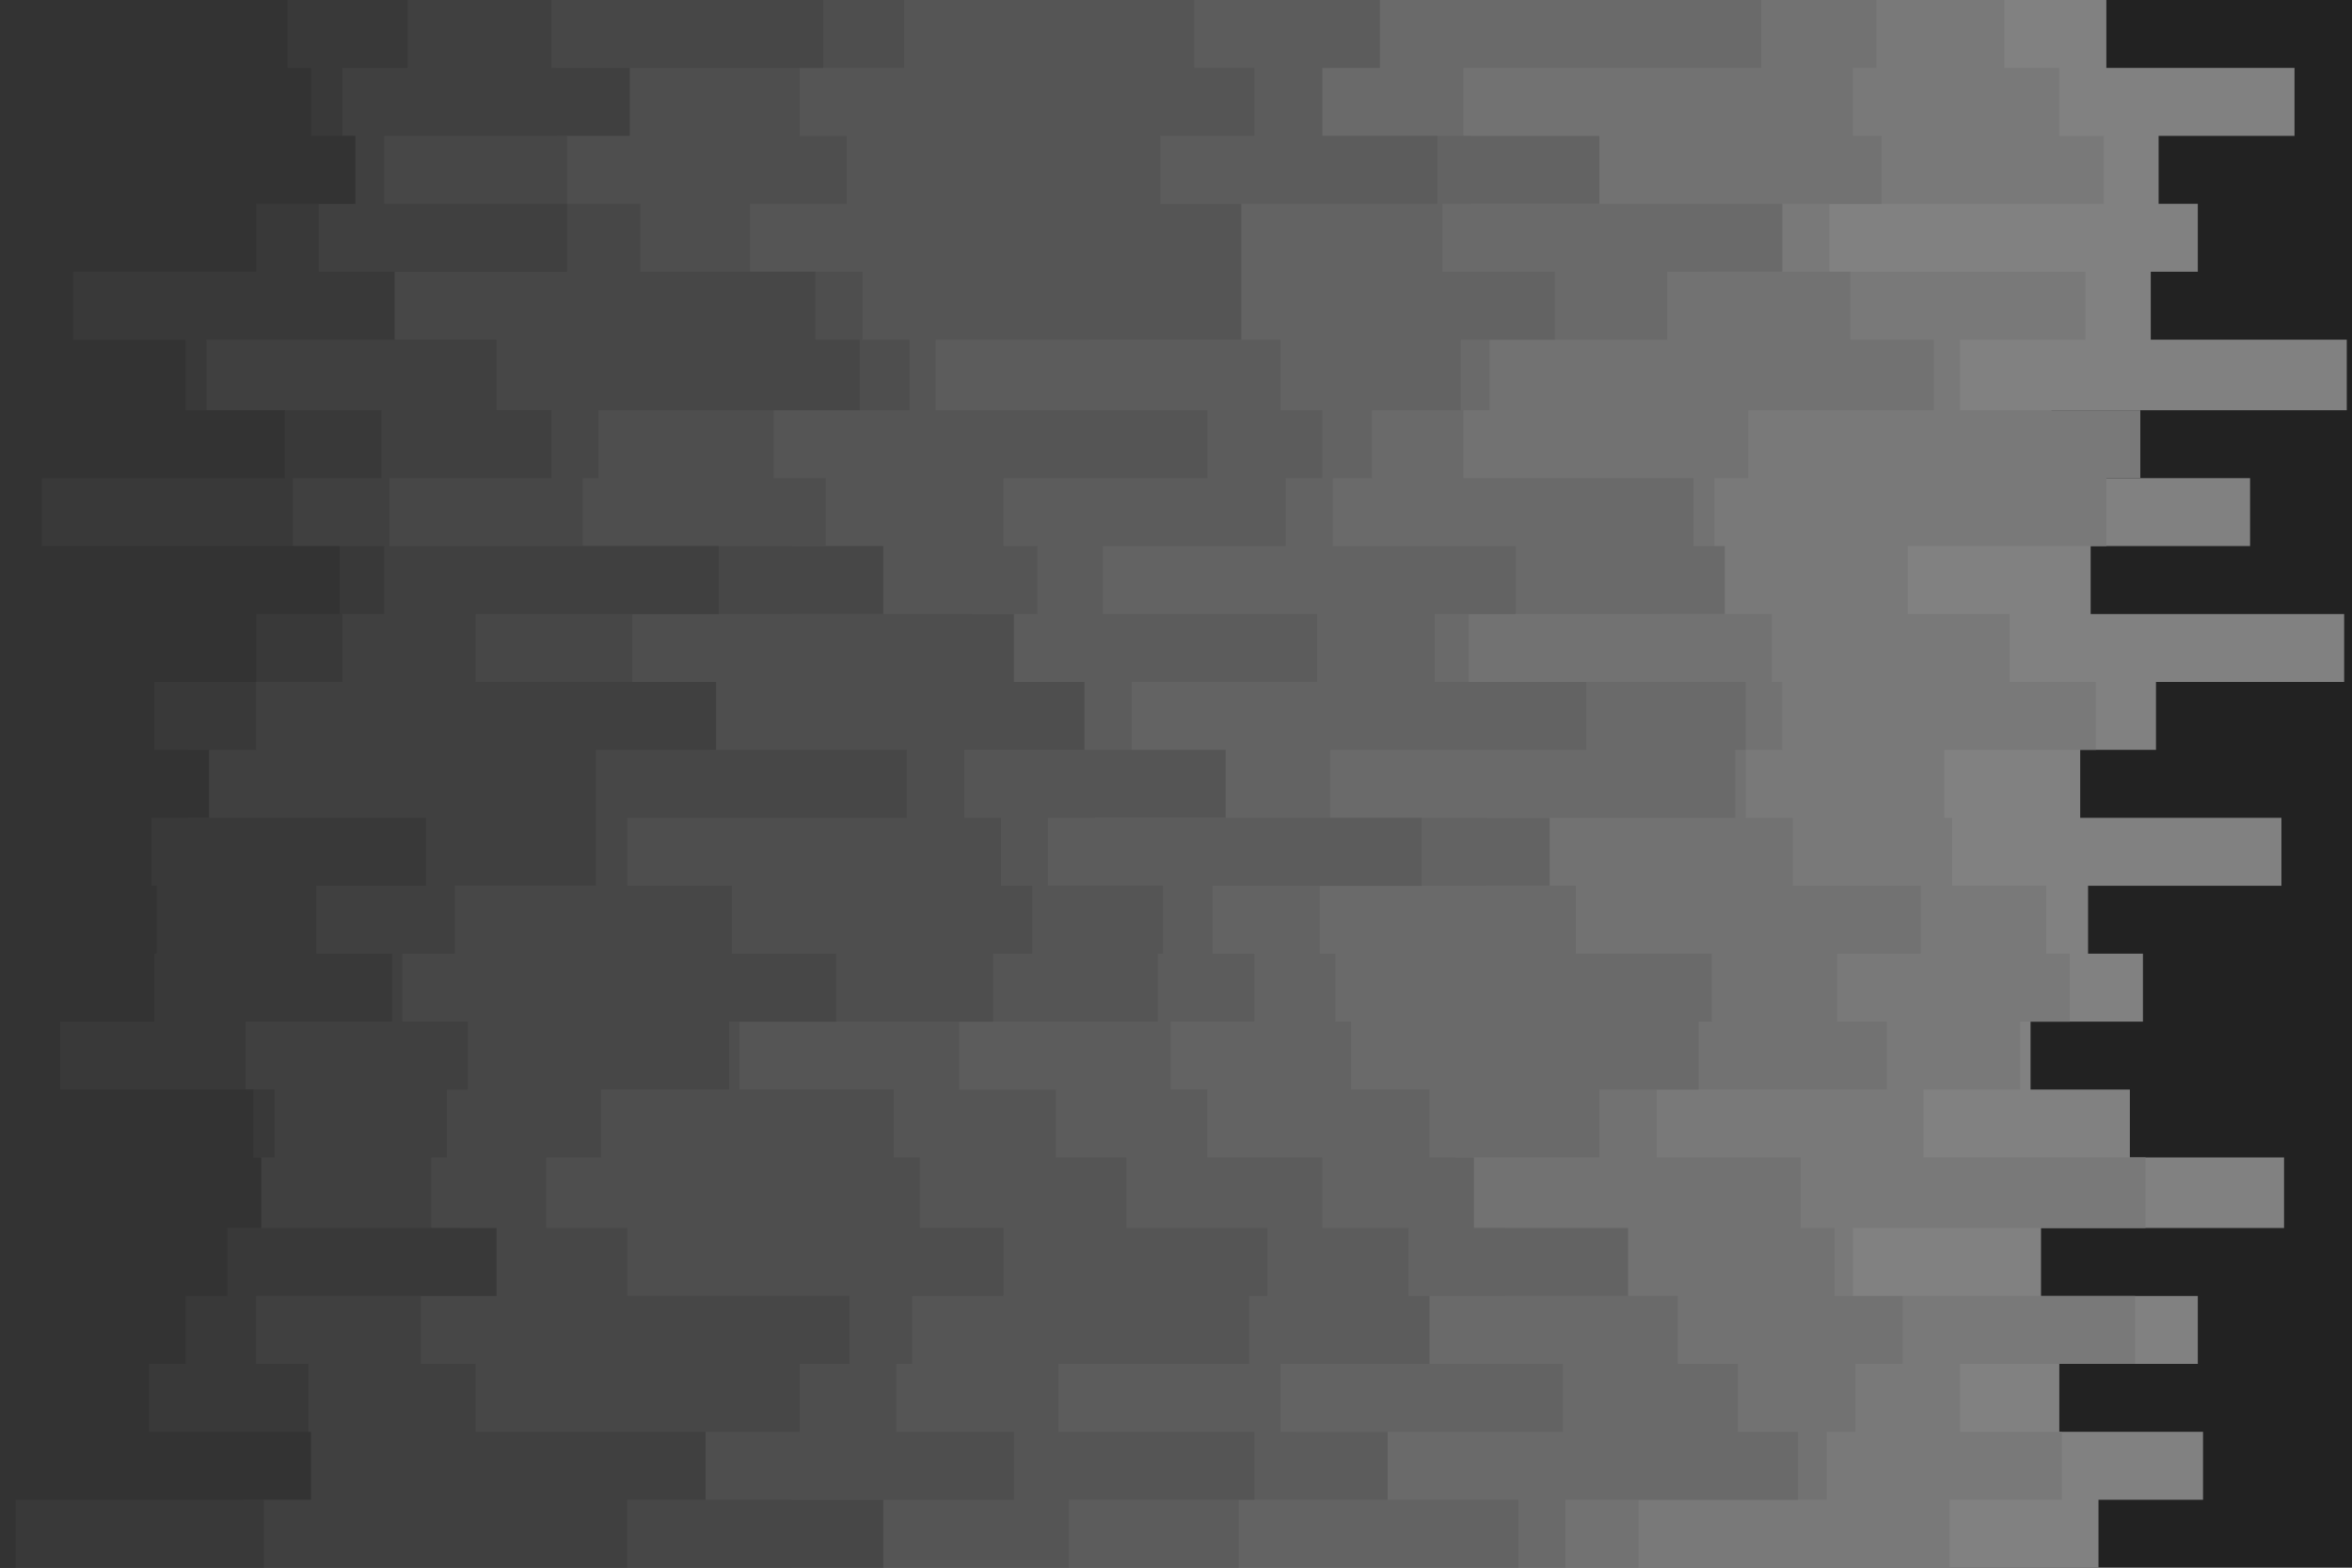 <svg id="visual" viewBox="0 0 900 600" width="900" height="600" xmlns="http://www.w3.org/2000/svg" xmlns:xlink="http://www.w3.org/1999/xlink" version="1.1"><rect x="0" y="0" width="900" height="600" fill="#222"></rect><path d="M872 0L806 0L806 26L878 26L878 52L826 52L826 78L841 78L841 104L823 104L823 130L898 130L898 157L785 157L785 183L861 183L861 209L800 209L800 235L897 235L897 261L825 261L825 287L796 287L796 313L873 313L873 339L799 339L799 365L820 365L820 391L777 391L777 417L815 417L815 443L874 443L874 470L781 470L781 496L841 496L841 522L788 522L788 548L843 548L843 574L803 574L803 600L0 600L0 574L0 574L0 548L0 548L0 522L0 522L0 496L0 496L0 470L0 470L0 443L0 443L0 417L0 417L0 391L0 391L0 365L0 365L0 339L0 339L0 313L0 313L0 287L0 287L0 261L0 261L0 235L0 235L0 209L0 209L0 183L0 183L0 157L0 157L0 130L0 130L0 104L0 104L0 78L0 78L0 52L0 52L0 26L0 26L0 0L0 0Z" fill="#818181"></path><path d="M782 0L767 0L767 26L788 26L788 52L805 52L805 78L700 78L700 104L798 104L798 130L750 130L750 157L819 157L819 183L806 183L806 209L730 209L730 235L769 235L769 261L802 261L802 287L744 287L744 313L747 313L747 339L783 339L783 365L792 365L792 391L773 391L773 417L736 417L736 443L821 443L821 470L709 470L709 496L817 496L817 522L750 522L750 548L789 548L789 574L746 574L746 600L0 600L0 574L0 574L0 548L0 548L0 522L0 522L0 496L0 496L0 470L0 470L0 443L0 443L0 417L0 417L0 391L0 391L0 365L0 365L0 339L0 339L0 313L0 313L0 287L0 287L0 261L0 261L0 235L0 235L0 209L0 209L0 183L0 183L0 157L0 157L0 130L0 130L0 104L0 104L0 78L0 78L0 52L0 52L0 26L0 26L0 0L0 0Z" fill="#797979"></path><path d="M687 0L718 0L718 26L709 26L709 52L720 52L720 78L653 78L653 104L708 104L708 130L740 130L740 157L669 157L669 183L656 183L656 209L636 209L636 235L678 235L678 261L682 261L682 287L668 287L668 313L686 313L686 339L735 339L735 365L703 365L703 391L722 391L722 417L634 417L634 443L689 443L689 470L702 470L702 496L728 496L728 522L710 522L710 548L699 548L699 574L627 574L627 600L0 600L0 574L0 574L0 548L0 548L0 522L0 522L0 496L0 496L0 470L0 470L0 443L0 443L0 417L0 417L0 391L0 391L0 365L0 365L0 339L0 339L0 313L0 313L0 287L0 287L0 261L0 261L0 235L0 235L0 209L0 209L0 183L0 183L0 157L0 157L0 130L0 130L0 104L0 104L0 78L0 78L0 52L0 52L0 26L0 26L0 0L0 0Z" fill="#727272"></path><path d="M641 0L674 0L674 26L560 26L560 52L563 52L563 78L682 78L682 104L638 104L638 130L570 130L570 157L560 157L560 183L648 183L648 209L660 209L660 235L562 235L562 261L668 261L668 287L664 287L664 313L569 313L569 339L603 339L603 365L655 365L655 391L650 391L650 417L612 417L612 443L557 443L557 470L576 470L576 496L642 496L642 522L665 522L665 548L688 548L688 574L599 574L599 600L0 600L0 574L0 574L0 548L0 548L0 522L0 522L0 496L0 496L0 470L0 470L0 443L0 443L0 417L0 417L0 391L0 391L0 365L0 365L0 339L0 339L0 313L0 313L0 287L0 287L0 261L0 261L0 235L0 235L0 209L0 209L0 183L0 183L0 157L0 157L0 130L0 130L0 104L0 104L0 78L0 78L0 52L0 52L0 26L0 26L0 0L0 0Z" fill="#6a6a6a"></path><path d="M537 0L509 0L509 26L491 26L491 52L612 52L612 78L552 78L552 104L595 104L595 130L559 130L559 157L525 157L525 183L510 183L510 209L580 209L580 235L549 235L549 261L607 261L607 287L509 287L509 313L593 313L593 339L505 339L505 365L511 365L511 391L517 391L517 417L547 417L547 443L564 443L564 470L623 470L623 496L534 496L534 522L598 522L598 548L496 548L496 574L581 574L581 600L0 600L0 574L0 574L0 548L0 548L0 522L0 522L0 496L0 496L0 470L0 470L0 443L0 443L0 417L0 417L0 391L0 391L0 365L0 365L0 339L0 339L0 313L0 313L0 287L0 287L0 261L0 261L0 235L0 235L0 209L0 209L0 183L0 183L0 157L0 157L0 130L0 130L0 104L0 104L0 78L0 78L0 52L0 52L0 26L0 26L0 0L0 0Z" fill="#636363"></path><path d="M480 0L528 0L528 26L506 26L506 52L550 52L550 78L444 78L444 104L417 104L417 130L490 130L490 157L506 157L506 183L492 183L492 209L422 209L422 235L504 235L504 261L433 261L433 287L419 287L419 313L544 313L544 339L464 339L464 365L480 365L480 391L448 391L448 417L462 417L462 443L506 443L506 470L539 470L539 496L547 496L547 522L490 522L490 548L531 548L531 574L474 574L474 600L0 600L0 574L0 574L0 548L0 548L0 522L0 522L0 496L0 496L0 470L0 470L0 443L0 443L0 417L0 417L0 391L0 391L0 365L0 365L0 339L0 339L0 313L0 313L0 287L0 287L0 261L0 261L0 235L0 235L0 209L0 209L0 183L0 183L0 157L0 157L0 130L0 130L0 104L0 104L0 78L0 78L0 52L0 52L0 26L0 26L0 0L0 0Z" fill="#5c5c5c"></path><path d="M403 0L457 0L457 26L480 26L480 52L444 52L444 78L475 78L475 104L475 104L475 130L358 130L358 157L462 157L462 183L384 183L384 209L397 209L397 235L372 235L372 261L361 261L361 287L469 287L469 313L401 313L401 339L445 339L445 365L443 365L443 391L367 391L367 417L404 417L404 443L431 443L431 470L485 470L485 496L478 496L478 522L405 522L405 548L480 548L480 574L409 574L409 600L0 600L0 574L0 574L0 548L0 548L0 522L0 522L0 496L0 496L0 470L0 470L0 443L0 443L0 417L0 417L0 391L0 391L0 365L0 365L0 339L0 339L0 313L0 313L0 287L0 287L0 261L0 261L0 235L0 235L0 209L0 209L0 183L0 183L0 157L0 157L0 130L0 130L0 104L0 104L0 78L0 78L0 52L0 52L0 26L0 26L0 0L0 0Z" fill="#555555"></path><path d="M293 0L346 0L346 26L306 26L306 52L324 52L324 78L287 78L287 104L330 104L330 130L348 130L348 157L296 157L296 183L316 183L316 209L303 209L303 235L388 235L388 261L415 261L415 287L369 287L369 313L383 313L383 339L395 339L395 365L380 365L380 391L283 391L283 417L342 417L342 443L352 443L352 470L384 470L384 496L349 496L349 522L343 522L343 548L388 548L388 574L303 574L303 600L0 600L0 574L0 574L0 548L0 548L0 522L0 522L0 496L0 496L0 470L0 470L0 443L0 443L0 417L0 417L0 391L0 391L0 365L0 365L0 339L0 339L0 313L0 313L0 287L0 287L0 261L0 261L0 235L0 235L0 209L0 209L0 183L0 183L0 157L0 157L0 130L0 130L0 104L0 104L0 78L0 78L0 52L0 52L0 26L0 26L0 0L0 0Z" fill="#4e4e4e"></path><path d="M221 0L315 0L315 26L213 26L213 52L217 52L217 78L245 78L245 104L312 104L312 130L329 130L329 157L229 157L229 183L223 183L223 209L338 209L338 235L242 235L242 261L272 261L272 287L347 287L347 313L240 313L240 339L280 339L280 365L320 365L320 391L279 391L279 417L230 417L230 443L209 443L209 470L240 470L240 496L325 496L325 522L306 522L306 548L259 548L259 574L338 574L338 600L0 600L0 574L0 574L0 548L0 548L0 522L0 522L0 496L0 496L0 470L0 470L0 443L0 443L0 417L0 417L0 391L0 391L0 365L0 365L0 339L0 339L0 313L0 313L0 287L0 287L0 261L0 261L0 235L0 235L0 209L0 209L0 183L0 183L0 157L0 157L0 130L0 130L0 104L0 104L0 78L0 78L0 52L0 52L0 26L0 26L0 0L0 0Z" fill="#474747"></path><path d="M190 0L211 0L211 26L241 26L241 52L147 52L147 78L217 78L217 104L143 104L143 130L190 130L190 157L211 157L211 183L149 183L149 209L275 209L275 235L182 235L182 261L274 261L274 287L228 287L228 313L228 313L228 339L174 339L174 365L154 365L154 391L179 391L179 417L171 417L171 443L165 443L165 470L176 470L176 496L161 496L161 522L182 522L182 548L270 548L270 574L240 574L240 600L0 600L0 574L0 574L0 548L0 548L0 522L0 522L0 496L0 496L0 470L0 470L0 443L0 443L0 417L0 417L0 391L0 391L0 365L0 365L0 339L0 339L0 313L0 313L0 287L0 287L0 261L0 261L0 235L0 235L0 209L0 209L0 183L0 183L0 157L0 157L0 130L0 130L0 104L0 104L0 78L0 78L0 52L0 52L0 26L0 26L0 0L0 0Z" fill="#404040"></path><path d="M78 0L156 0L156 26L131 26L131 52L135 52L135 78L122 78L122 104L151 104L151 130L79 130L79 157L146 157L146 183L112 183L112 209L147 209L147 235L131 235L131 261L98 261L98 287L72 287L72 313L163 313L163 339L121 339L121 365L150 365L150 391L94 391L94 417L105 417L105 443L72 443L72 470L190 470L190 496L98 496L98 522L118 522L118 548L93 548L93 574L101 574L101 600L0 600L0 574L0 574L0 548L0 548L0 522L0 522L0 496L0 496L0 470L0 470L0 443L0 443L0 417L0 417L0 391L0 391L0 365L0 365L0 339L0 339L0 313L0 313L0 287L0 287L0 261L0 261L0 235L0 235L0 209L0 209L0 183L0 183L0 157L0 157L0 130L0 130L0 104L0 104L0 78L0 78L0 52L0 52L0 26L0 26L0 0L0 0Z" fill="#393939"></path><path d="M35 0L110 0L110 26L119 26L119 52L136 52L136 78L98 78L98 104L28 104L28 130L71 130L71 157L109 157L109 183L16 183L16 209L130 209L130 235L98 235L98 261L59 261L59 287L80 287L80 313L58 313L58 339L60 339L60 365L59 365L59 391L23 391L23 417L97 417L97 443L100 443L100 470L87 470L87 496L71 496L71 522L57 522L57 548L119 548L119 574L6 574L6 600L0 600L0 574L0 574L0 548L0 548L0 522L0 522L0 496L0 496L0 470L0 470L0 443L0 443L0 417L0 417L0 391L0 391L0 365L0 365L0 339L0 339L0 313L0 313L0 287L0 287L0 261L0 261L0 235L0 235L0 209L0 209L0 183L0 183L0 157L0 157L0 130L0 130L0 104L0 104L0 78L0 78L0 52L0 52L0 26L0 26L0 0L0 0Z" fill="#333333"></path></svg>